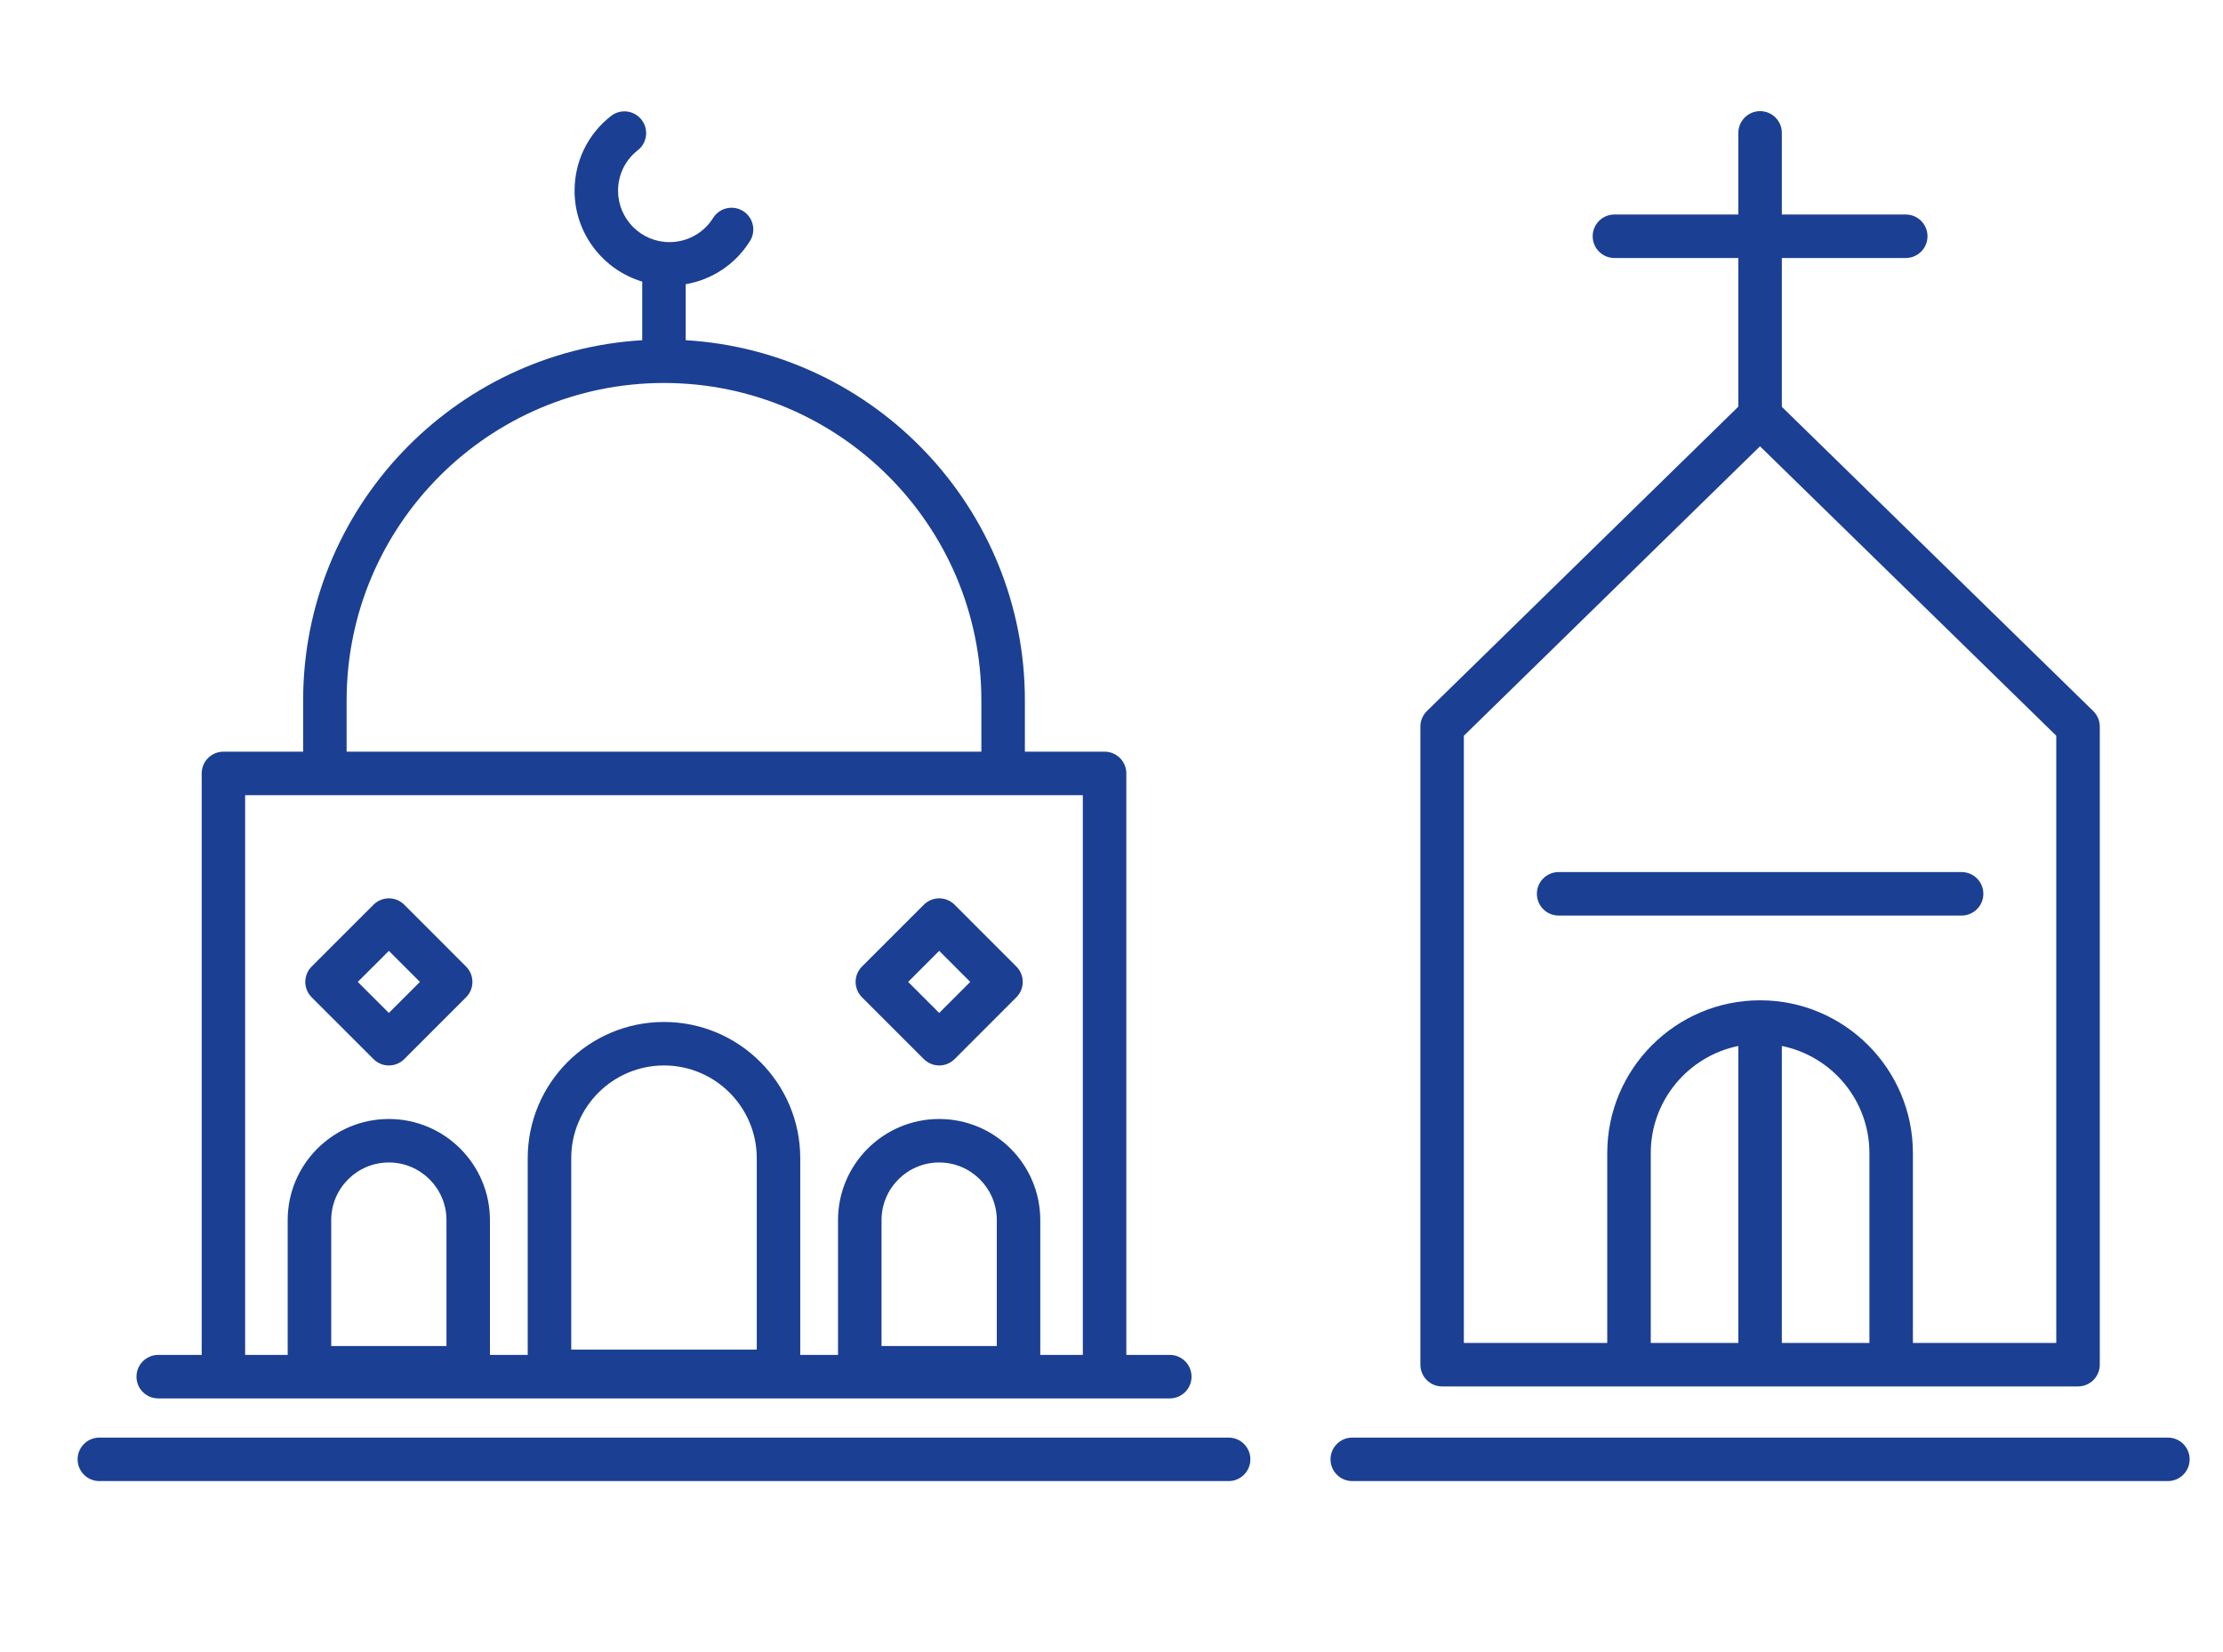 <svg xmlns="http://www.w3.org/2000/svg" xmlns:xlink="http://www.w3.org/1999/xlink" id="Object" x="0px" y="0px" viewBox="0 0 1838.3 1366.47" style="enable-background:new 0 0 1838.3 1366.47;" xml:space="preserve"><style type="text/css">	.st0{fill:#1b3f92;}</style><g>	<path class="st0" d="M1016.02,1188.91H82.16c-9.93,0-17.98,8.05-17.98,17.98c0,9.93,8.05,17.98,17.98,17.98h933.85  c9.93,0,17.98-8.05,17.98-17.98C1034,1196.97,1025.95,1188.91,1016.02,1188.91z"></path>	<path class="st0" d="M130.82,1156.49h53.93h728.67h53.93c9.93,0,17.98-8.05,17.98-17.98c0-9.93-8.05-17.98-17.98-17.98h-35.94  V639.62c0-9.93-8.05-17.98-17.98-17.98h-65.9v-42.42c0-158.52-124.26-288.55-280.49-297.88v-46.29  c21.85-3.73,41.13-16.5,53.16-35.73c5.27-8.41,2.72-19.51-5.71-24.78c-8.42-5.26-19.51-2.7-24.78,5.71  c-7.83,12.5-21.32,19.98-36.09,19.98c-23.45,0-42.52-19.07-42.52-42.52c0-13.16,5.94-25.36,16.32-33.46  c7.82-6.11,9.21-17.41,3.09-25.24c-6.11-7.82-17.42-9.21-25.24-3.09c-19.15,14.96-30.13,37.49-30.13,61.79  c0,35.44,23.62,65.45,55.94,75.17v48.47c-156.18,9.33-280.4,139.37-280.4,297.88v42.42h-65.91c-9.93,0-17.98,8.05-17.98,17.98  v480.91h-35.94c-9.93,0-17.98,8.05-17.98,17.98C112.84,1148.44,120.89,1156.49,130.82,1156.49z M369.2,1113.2h-95.31v-104.17  c0-26.27,21.38-47.65,47.66-47.65c26.27,0,47.65,21.38,47.65,47.65V1113.2z M625.81,1116.13H472.37V957.86  c0-42.3,34.42-76.71,76.73-76.71c42.3,0,76.71,34.41,76.71,76.71V1116.13z M824.29,1113.2h-95.31v-104.17  c0-26.27,21.38-47.65,47.66-47.65c26.27,0,47.65,21.38,47.65,47.65V1113.2z M286.63,579.21c0-144.73,117.72-262.48,262.41-262.48  c144.75,0,262.51,117.75,262.51,262.48v42.42H286.63V579.21z M202.74,657.6h65.91h560.89h65.9v462.93h-35.19v-111.49  c0-46.11-37.51-83.62-83.62-83.62c-46.11,0-83.63,37.51-83.63,83.62v111.49h-31.24V957.86c0-62.13-50.55-112.68-112.68-112.68  c-62.14,0-112.69,50.54-112.69,112.68v162.67h-31.24v-111.49c0-46.11-37.51-83.62-83.62-83.62c-46.11,0-83.63,37.51-83.63,83.62  v111.49h-35.19V657.6z"></path>	<path class="st0" d="M308.87,875.88c3.51,3.51,8.11,5.27,12.71,5.27c4.6,0,9.21-1.76,12.72-5.27l51.1-51.11  c7.02-7.02,7.02-18.4,0-25.43l-51.1-51.13c-3.37-3.37-7.95-5.27-12.71-5.27h-0.01c-4.77,0-9.34,1.9-12.71,5.27l-51.14,51.13  c-3.38,3.37-5.27,7.95-5.27,12.72c0,4.77,1.9,9.34,5.27,12.71L308.87,875.88z M321.58,786.36l25.68,25.69l-25.68,25.68l-25.7-25.68  L321.58,786.36z"></path>	<path class="st0" d="M763.97,875.89c3.38,3.36,7.95,5.26,12.72,5.26h0c4.77,0,9.34-1.9,12.72-5.27l51.08-51.11  c7.02-7.02,7.02-18.4,0.01-25.42l-51.09-51.13c-3.37-3.38-7.95-5.28-12.72-5.28h0c-4.77,0-9.34,1.9-12.72,5.27l-51.14,51.13  c-3.37,3.37-5.27,7.95-5.27,12.72c0,4.77,1.9,9.34,5.27,12.72L763.97,875.89z M776.67,786.36l25.67,25.69l-25.67,25.68  l-25.69-25.68L776.67,786.36z"></path></g><g>	<path class="st0" d="M1792.74,1188.91h-674.49c-9.93,0-17.98,8.05-17.98,17.98c0,9.93,8.05,17.98,17.98,17.98h674.49  c9.93,0,17.98-8.05,17.98-17.98C1810.73,1196.97,1802.67,1188.91,1792.74,1188.91z"></path>	<path class="st0" d="M1192.56,1146.59h154.55h216.78h154.53c9.93,0,17.98-8.05,17.98-17.98V600.9c0-4.84-1.95-9.48-5.42-12.86  l-257.5-251.6V213.37h102.47c9.93,0,17.98-8.05,17.98-17.98c0-9.93-8.05-17.98-17.98-17.98h-102.47V109.9  c0-9.93-8.05-17.98-17.98-17.98c-9.93,0-17.98,8.05-17.98,17.98v67.51h-102.48c-9.93,0-17.98,8.05-17.98,17.98  c0,9.93,8.05,17.98,17.98,17.98h102.48V336.3l-257.53,251.73c-3.46,3.39-5.41,8.03-5.41,12.86v527.71  C1174.57,1138.54,1182.62,1146.59,1192.56,1146.59z M1437.51,1110.62h-72.43V953.64c0-43.69,31.16-80.24,72.43-88.61V1110.62z   M1545.91,1110.62h-72.43V865.03c41.27,8.36,72.43,44.91,72.43,88.61V1110.62z M1210.54,608.47l244.89-239.38l245,239.38v502.15  h-118.56V953.64c0-69.69-56.69-126.38-126.38-126.38c-69.69,0-126.38,56.69-126.38,126.38v156.99h-118.58V608.47z"></path>	<path class="st0" d="M1640.12,739.19c0-9.93-8.05-17.98-17.98-17.98H1288.9c-9.93,0-17.98,8.05-17.98,17.98s8.05,17.98,17.98,17.98  h333.23C1632.06,757.18,1640.12,749.12,1640.12,739.19z"></path></g></svg>